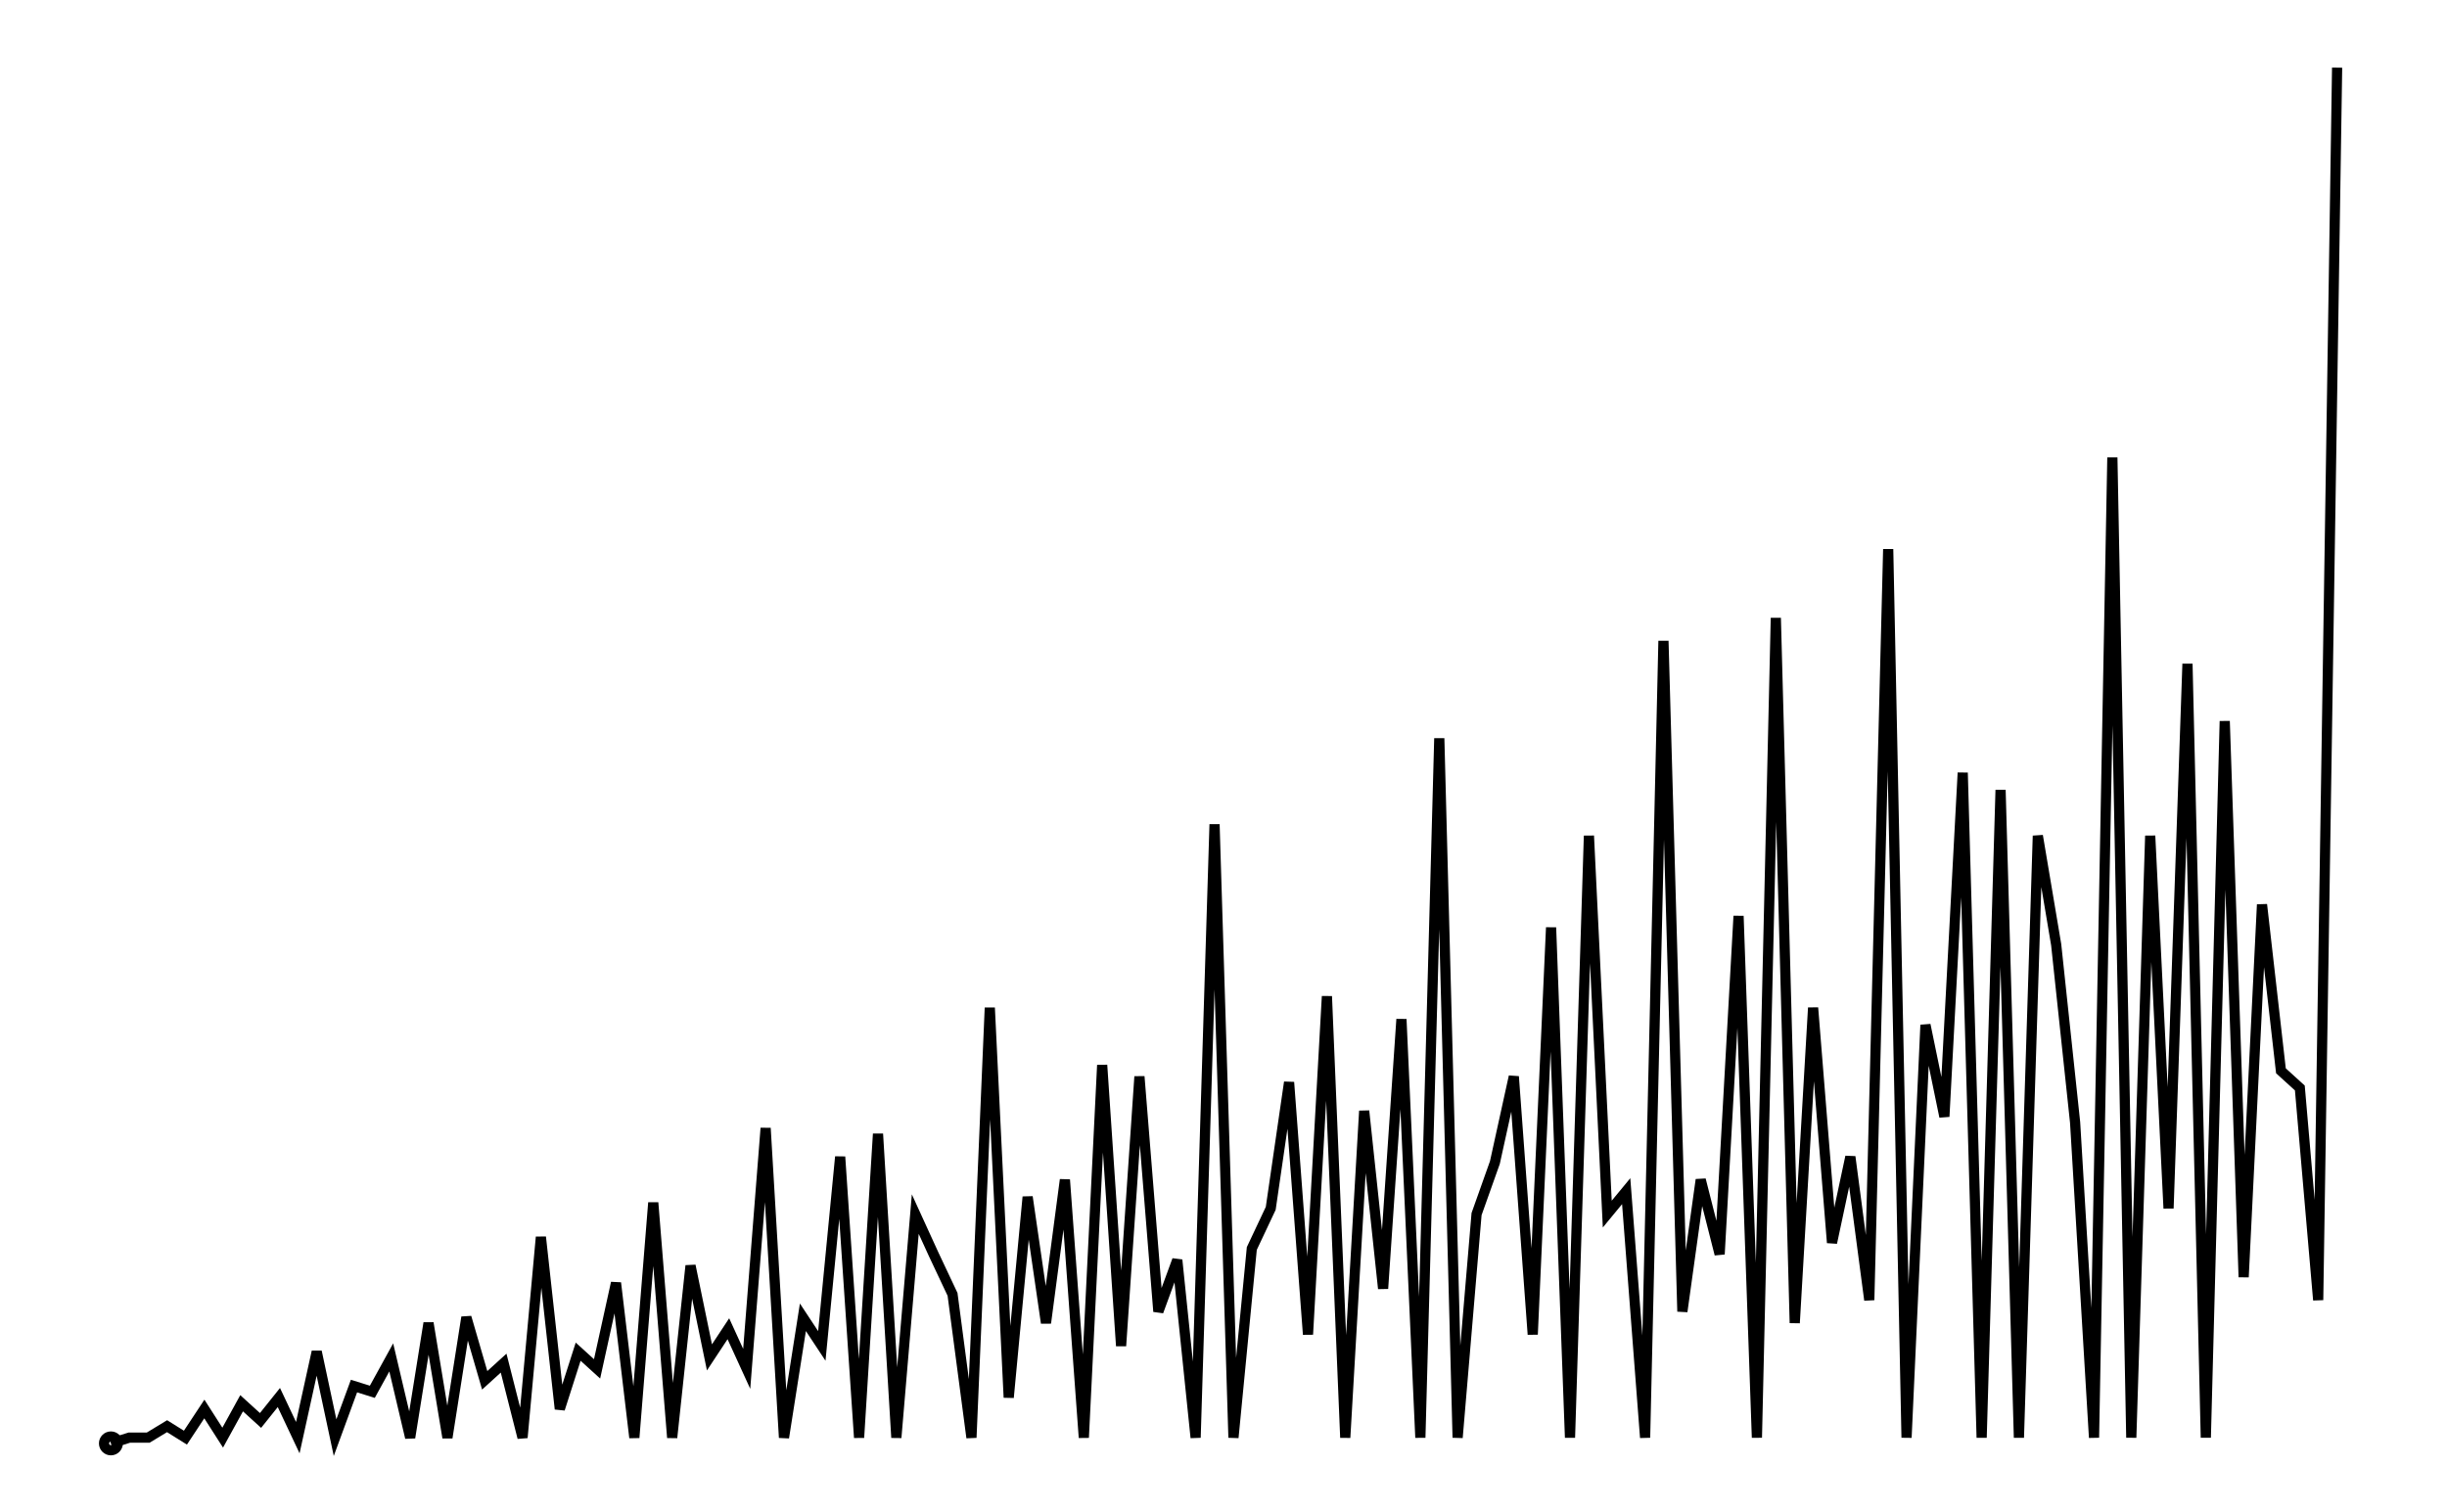 <svg xmlns="http://www.w3.org/2000/svg" width="161.8" height="100.0" viewBox="-3.6 -5.0 171.8 110.0">
<g fill="none" stroke="black" stroke-width="1.2%" transform="translate(0, 100) scale(0.417, -0.417)">
<circle cx="3.3" cy="0.0" r="1.2" />
<polyline points="3.3,0.0 6.5,1.0 9.8,1.0 13.1,3.0 16.3,1.0 19.6,6.0 22.8,1.0 26.1,7.0 29.4,4.0 32.6,8.0 35.9,1.0 39.2,16.0 42.4,1.0 45.7,10.0 48.9,9.0 52.2,15.0 55.5,1.0 58.7,21.0 62.0,1.0 65.3,22.0 68.5,11.0 71.8,14.0 75.1,1.0 78.3,36.0 81.6,6.0 84.8,16.0 88.1,13.0 91.4,28.0 94.6,1.0 97.9,42.0 101.2,1.0 104.4,31.0 107.7,15.0 111.0,20.0 114.2,13.0 117.5,55.0 120.7,1.0 124.0,22.0 127.3,17.0 130.5,50.0 133.8,1.0 137.1,54.0 140.3,1.0 143.6,40.0 146.8,33.0 150.1,26.0 153.4,1.0 156.6,76.0 159.9,8.0 163.2,43.0 166.4,21.0 169.7,46.0 173.0,1.0 176.2,66.0 179.5,17.0 182.7,64.0 186.0,23.0 189.3,32.0 192.5,1.0 195.8,108.0 199.1,1.0 202.3,34.0 205.6,41.0 208.8,63.0 212.1,19.0 215.4,78.0 218.6,1.0 221.9,58.0 225.2,27.0 228.4,74.0 231.7,1.0 235.0,123.0 238.2,1.0 241.5,40.0 244.7,49.0 248.0,64.0 251.3,19.0 254.5,90.0 257.8,1.0 261.1,106.0 264.3,40.0 267.6,44.0 270.9,1.0 274.1,140.0 277.4,23.0 280.6,46.0 283.9,33.0 287.2,92.0 290.4,1.0 293.7,144.0 297.0,21.0 300.2,76.0 303.5,35.0 306.7,50.0 310.0,25.0 313.3,156.0 316.5,1.0 319.8,73.0 323.1,57.0 326.3,117.0 329.6,1.0 332.9,114.0 336.1,1.0 339.4,106.0 342.6,87.0 345.9,56.0 349.2,1.0 352.4,172.0 355.7,1.0 359.0,106.0 362.2,41.0 365.5,136.0 368.7,1.0 372.0,126.0 375.3,29.0 378.5,94.0 381.8,65.0 385.1,62.0 388.3,25.0 391.6,240.0" />
</g>
</svg>